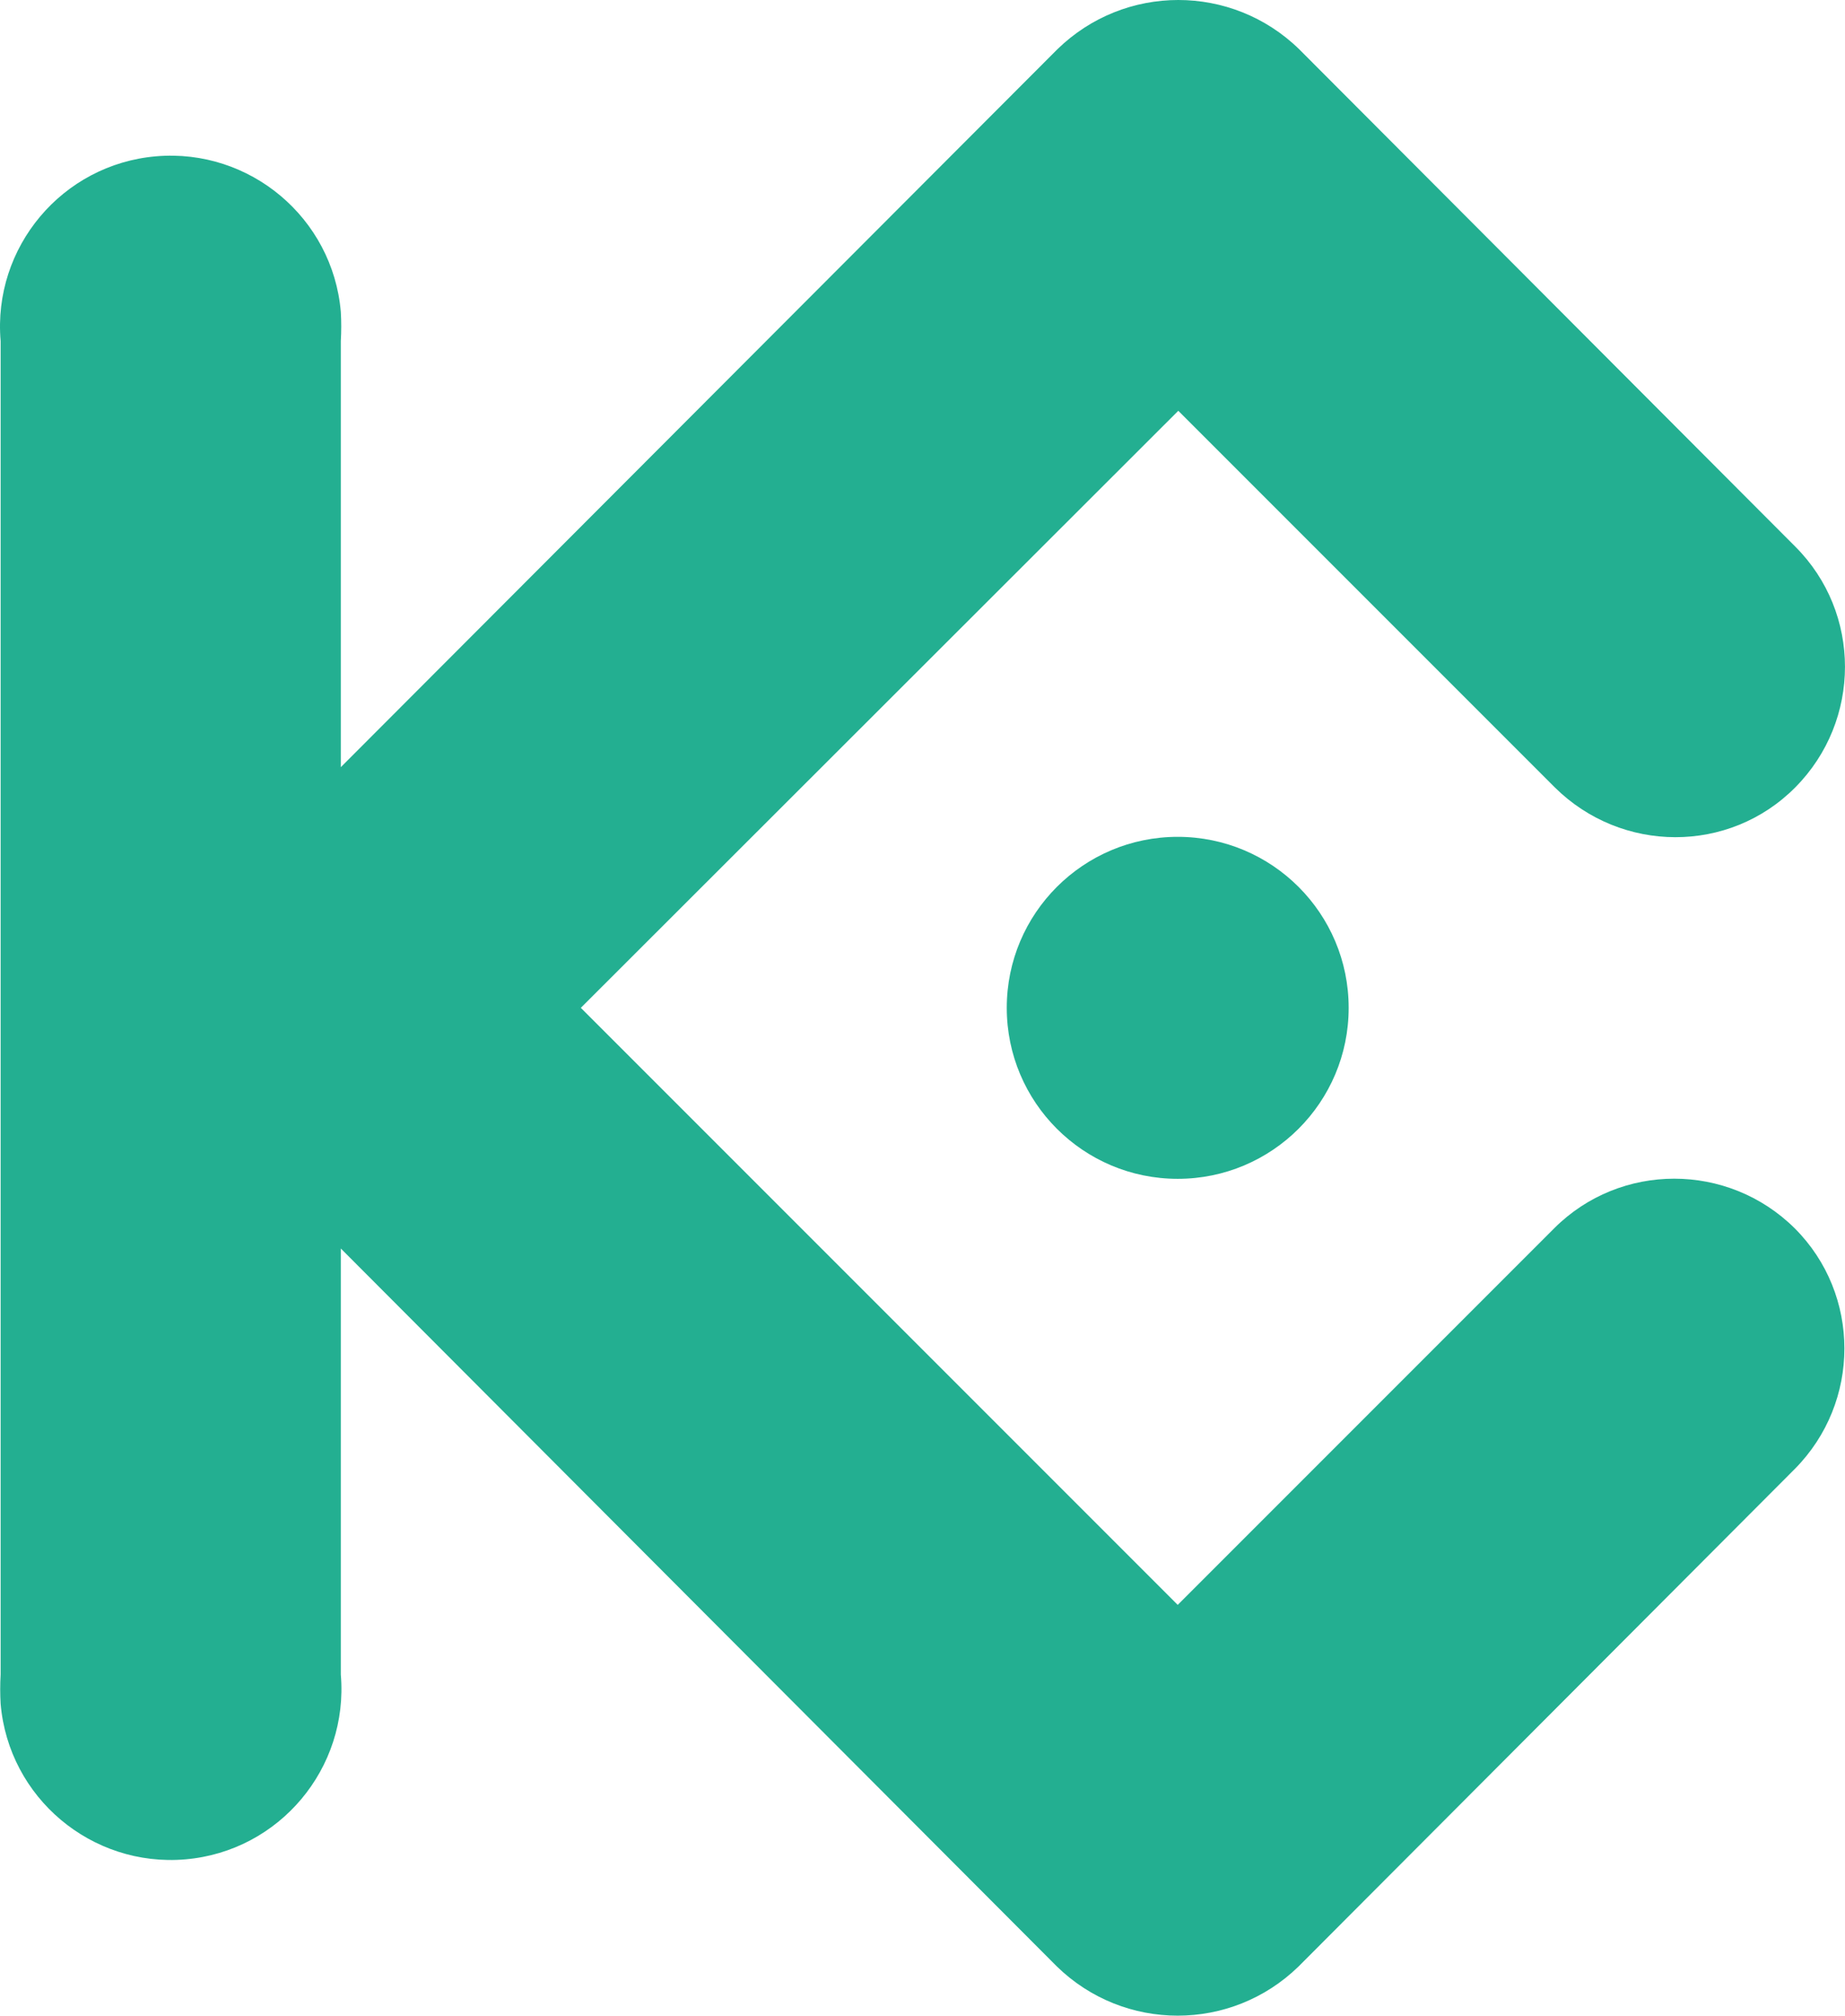 <svg xmlns="http://www.w3.org/2000/svg" xmlns:xlink="http://www.w3.org/1999/xlink" version="1.1" id="图层_1" x="0px" y="0px" style="enable-background:new 0 0 1366 768;" xml:space="preserve" viewBox="522.79 208.95 320.54 350.1">
<style type="text/css">
	.st0{fill:#23AF91;}
</style>
<title>未标题-4</title>
<path class="st0" d="M623.7,384l103.7,103.7l65.4-65.4c11.5-11.5,30.2-11.5,41.8,0c11.5,11.5,11.5,30.2,0,41.8l-86.2,86.4  c-11.7,11.4-30.3,11.4-42,0L582,425.8v74c1.4,16.3-10.7,30.7-27,32.1c-16.3,1.4-30.7-10.7-32.1-27c-0.1-1.7-0.1-3.4,0-5.1V268.2  c-1.4-16.3,10.7-30.7,27-32.1c16.3-1.4,30.7,10.7,32.1,27c0.1,1.7,0.1,3.4,0,5.1v74l124.5-124.7c11.7-11.4,30.3-11.4,42,0l86.2,86.4  c11.5,11.5,11.5,30.2,0,41.8s-30.2,11.5-41.8,0l0,0l-65.4-65.4L623.7,384z M727.4,354.3L727.4,354.3c-16.4,0-29.7,13.3-29.7,29.7  s13.3,29.7,29.7,29.7s29.7-13.3,29.7-29.7C757.1,367.6,743.8,354.3,727.4,354.3L727.4,354.3z"/>
</svg>